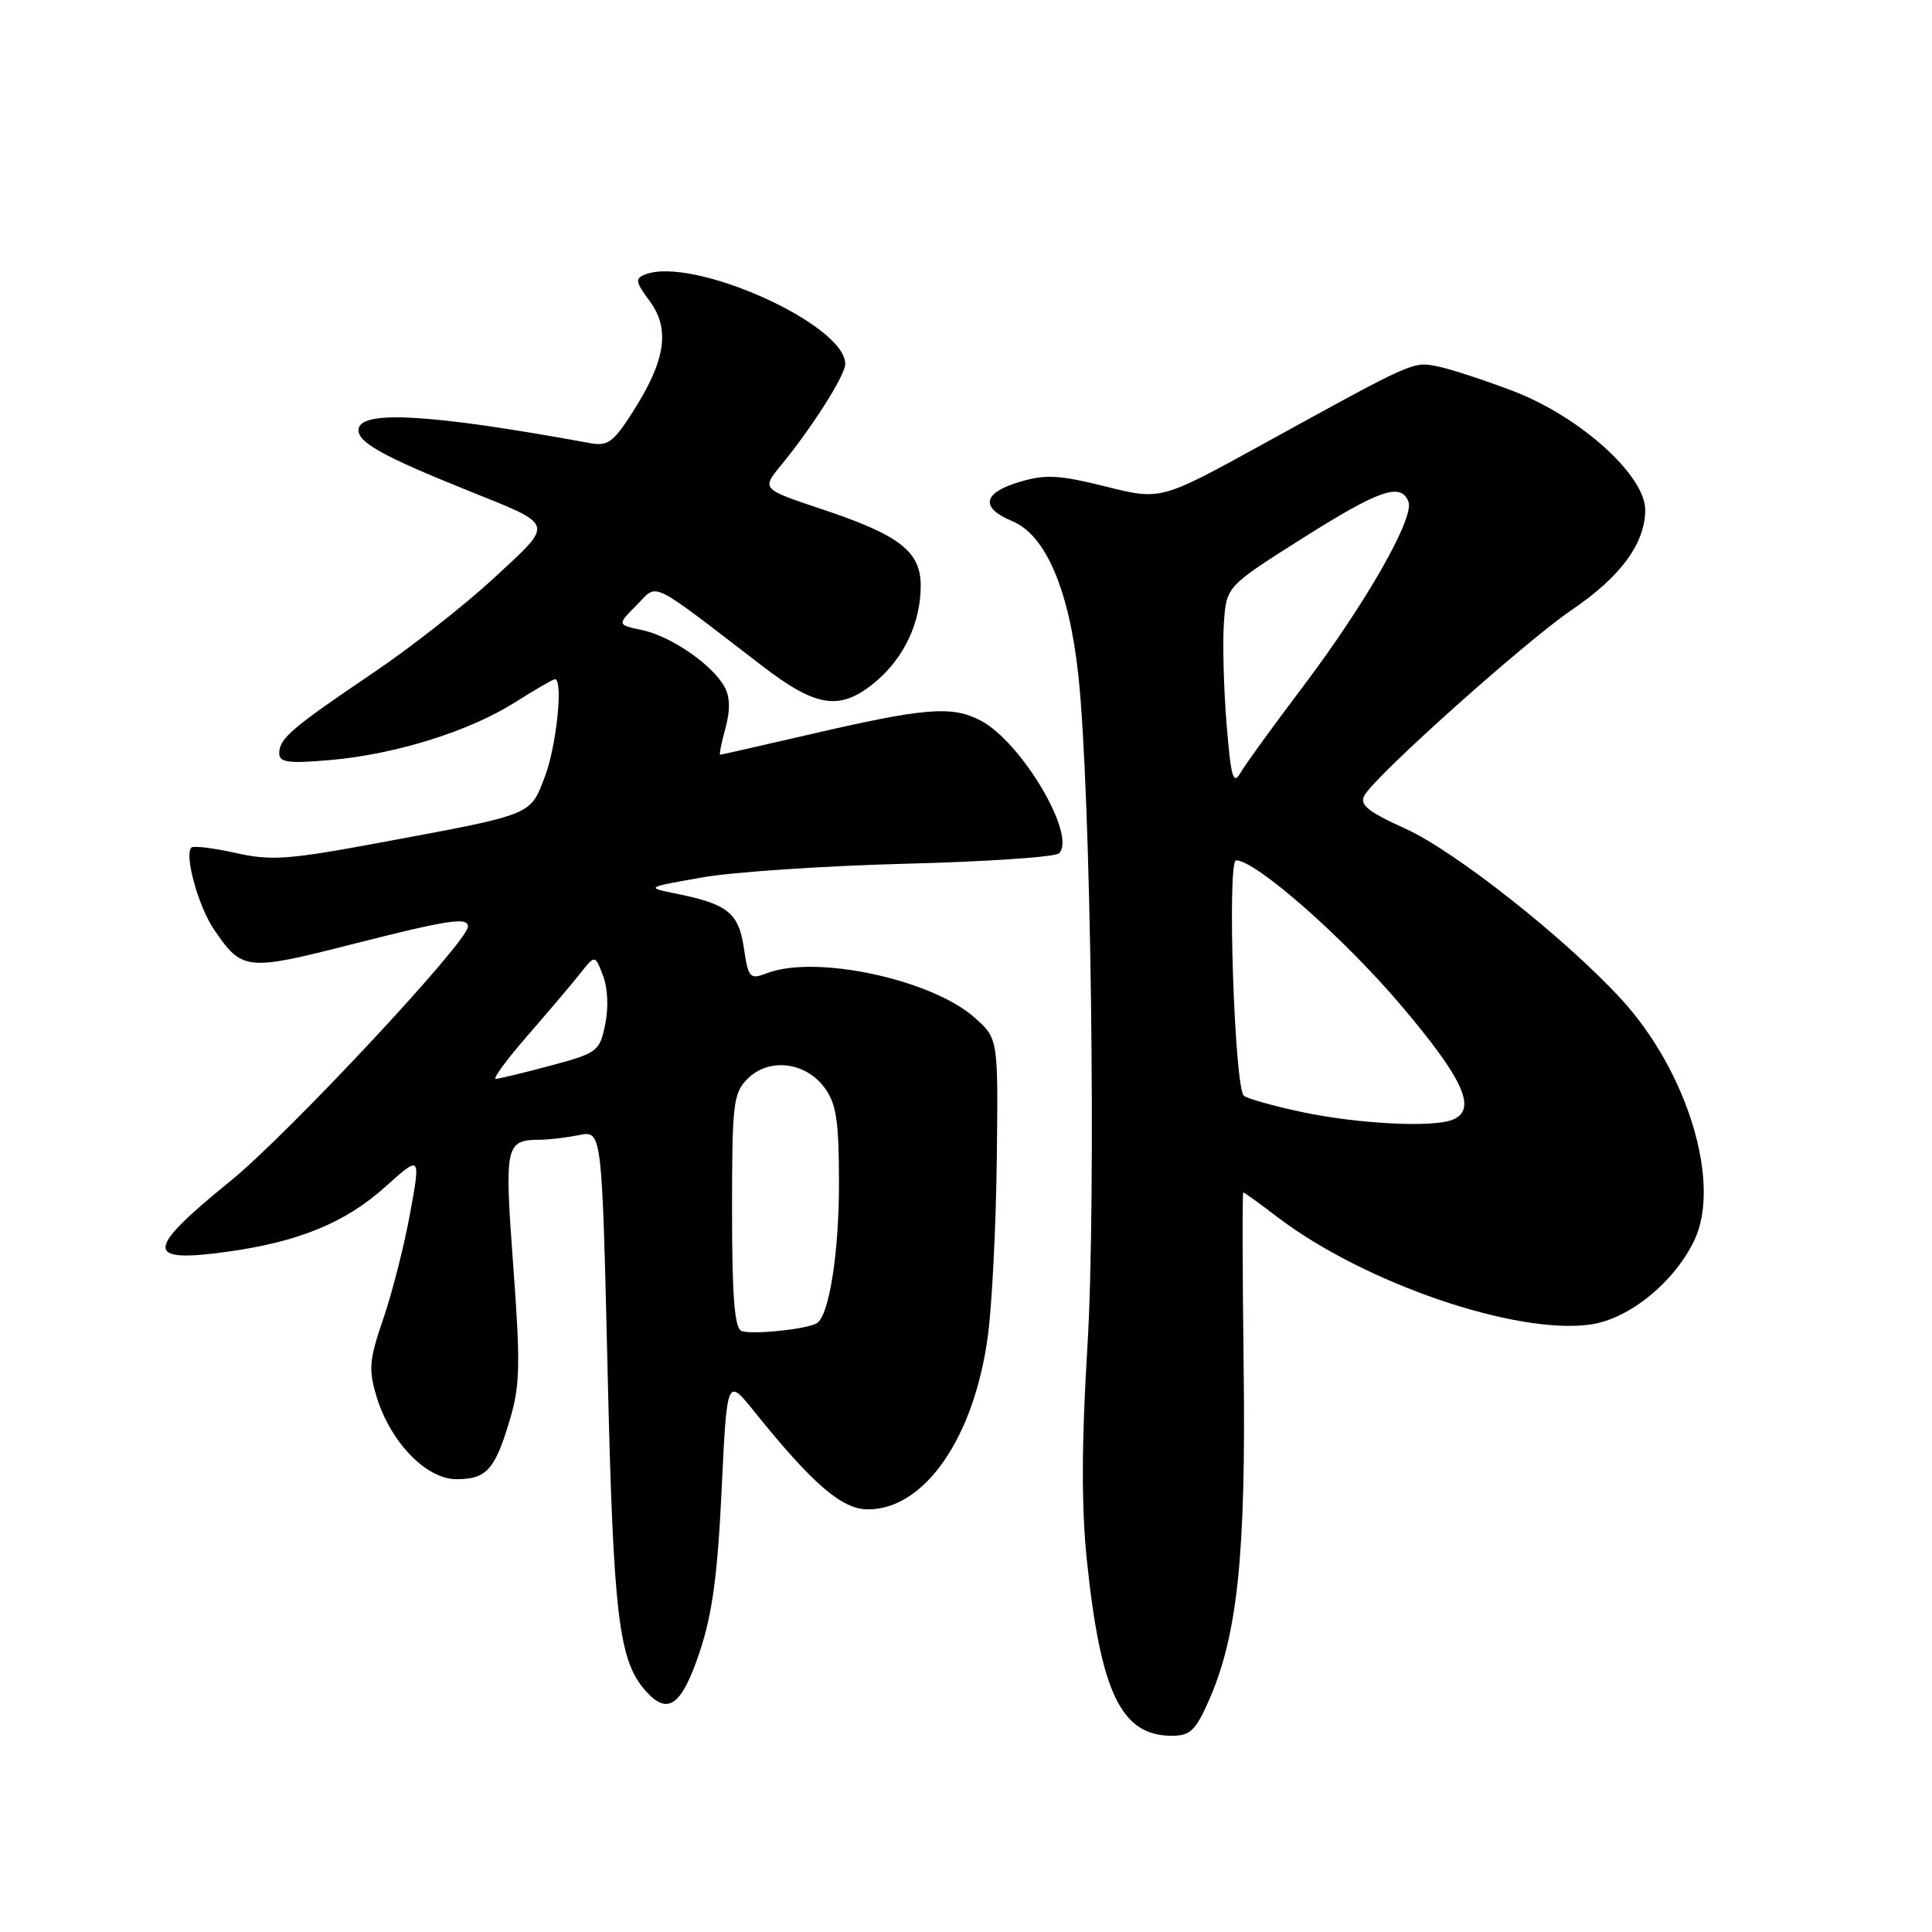 <?xml version="1.0" encoding="UTF-8" standalone="no"?>
<!DOCTYPE svg PUBLIC "-//W3C//DTD SVG 1.1//EN" "http://www.w3.org/Graphics/SVG/1.1/DTD/svg11.dtd" >
<svg xmlns="http://www.w3.org/2000/svg" xmlns:xlink="http://www.w3.org/1999/xlink" version="1.1" viewBox="0 0 256 256">
 <g >
 <path fill="currentColor"
d=" M 160.17 225.35 C 163.98 216.74 165.10 206.03 164.79 181.10 C 164.63 168.39 164.61 158.00 164.74 158.00 C 164.87 158.00 166.90 159.46 169.24 161.25 C 180.74 170.02 200.98 176.95 210.83 175.49 C 215.92 174.74 221.88 169.87 224.52 164.32 C 228.10 156.77 223.62 141.99 214.84 132.41 C 207.47 124.37 192.82 112.79 186.22 109.80 C 181.21 107.53 180.11 106.63 180.79 105.40 C 182.28 102.74 202.11 85.00 208.26 80.82 C 214.76 76.41 217.99 72.01 218.00 67.56 C 218.00 62.98 209.34 55.19 200.50 51.82 C 196.65 50.35 192.15 48.88 190.50 48.55 C 187.19 47.89 187.53 47.74 167.16 58.95 C 153.81 66.29 153.81 66.29 146.48 64.46 C 140.29 62.92 138.52 62.83 135.08 63.86 C 130.20 65.32 129.85 67.28 134.14 69.06 C 138.56 70.89 141.67 78.15 142.89 89.51 C 144.56 104.91 145.28 158.99 144.08 178.58 C 143.31 191.17 143.29 199.66 144.00 206.58 C 145.83 224.33 148.56 230.00 155.28 230.00 C 157.69 230.00 158.42 229.31 160.17 225.35 Z  M 92.71 218.89 C 94.38 213.89 95.09 208.67 95.62 197.41 C 96.33 182.54 96.33 182.54 99.91 186.99 C 107.73 196.71 111.56 200.00 115.02 200.00 C 122.53 200.00 129.10 190.47 130.90 177.00 C 131.45 172.88 131.98 162.33 132.08 153.56 C 132.27 137.63 132.27 137.63 129.18 134.87 C 123.50 129.79 108.13 126.48 101.67 128.94 C 99.34 129.82 99.17 129.65 98.56 125.58 C 97.86 120.91 96.41 119.77 89.34 118.36 C 85.58 117.60 85.65 117.56 93.00 116.27 C 97.12 115.54 109.26 114.73 119.97 114.45 C 130.68 114.18 139.84 113.56 140.33 113.07 C 142.70 110.70 135.33 98.26 129.89 95.45 C 126.09 93.48 122.52 93.78 107.10 97.36 C 100.83 98.81 95.58 100.00 95.43 100.00 C 95.28 100.00 95.59 98.43 96.12 96.51 C 96.77 94.18 96.74 92.38 96.03 91.06 C 94.46 88.13 88.96 84.32 85.13 83.50 C 81.76 82.79 81.76 82.79 84.35 80.19 C 87.27 77.27 85.72 76.52 101.01 88.25 C 108.26 93.81 111.38 94.24 116.06 90.30 C 119.81 87.14 122.00 82.47 122.00 77.60 C 122.00 73.07 119.19 70.89 108.90 67.47 C 100.90 64.80 100.90 64.80 103.49 61.65 C 107.64 56.60 112.00 49.72 112.00 48.23 C 112.00 42.97 91.83 33.93 85.51 36.36 C 84.12 36.89 84.19 37.34 86.09 39.90 C 88.81 43.59 88.21 47.71 83.94 54.43 C 81.30 58.59 80.56 59.15 78.20 58.72 C 56.91 54.81 47.50 54.28 47.50 57.00 C 47.50 58.66 50.84 60.51 62.00 65.00 C 73.67 69.70 73.50 69.13 65.50 76.55 C 61.65 80.12 54.45 85.78 49.50 89.12 C 38.67 96.44 37.00 97.86 37.00 99.80 C 37.00 101.03 38.18 101.19 43.75 100.71 C 52.40 99.96 62.20 96.90 68.28 93.04 C 70.92 91.37 73.28 90.00 73.53 90.00 C 74.66 90.00 73.74 98.90 72.19 102.93 C 70.22 108.08 70.76 107.86 50.53 111.62 C 38.20 113.92 35.94 114.08 31.21 113.02 C 28.26 112.36 25.63 112.04 25.36 112.31 C 24.39 113.28 26.28 120.12 28.37 123.18 C 32.07 128.61 32.64 128.68 46.37 125.19 C 59.46 121.86 62.00 121.47 62.00 122.79 C 62.00 124.77 38.23 150.23 30.56 156.47 C 19.20 165.70 19.10 167.37 30.00 165.88 C 39.53 164.57 45.73 162.04 51.04 157.27 C 55.75 153.04 55.75 153.04 54.34 160.77 C 53.57 165.02 51.97 171.29 50.80 174.71 C 48.93 180.13 48.81 181.43 49.87 184.98 C 51.70 191.06 56.45 196.00 60.48 196.00 C 64.48 196.00 65.59 194.75 67.58 188.05 C 68.91 183.57 68.97 180.71 68.01 167.76 C 66.82 151.62 66.95 151.05 71.63 151.02 C 72.79 151.01 75.10 150.73 76.76 150.40 C 79.76 149.80 79.76 149.80 80.51 181.65 C 81.27 214.27 81.97 220.10 85.62 224.13 C 88.52 227.34 90.33 226.00 92.71 218.89 Z  M 172.50 147.35 C 168.65 146.53 165.19 145.55 164.81 145.18 C 163.56 143.95 162.58 114.00 163.79 114.00 C 166.40 114.00 178.08 124.28 185.71 133.29 C 194.01 143.09 195.79 147.10 192.42 148.39 C 189.72 149.43 179.83 148.91 172.50 147.35 Z  M 162.53 95.95 C 162.15 91.30 161.99 85.30 162.17 82.60 C 162.50 77.71 162.50 77.71 172.50 71.38 C 182.76 64.89 185.64 63.89 186.63 66.48 C 187.45 68.61 180.96 79.97 172.66 90.97 C 168.72 96.17 164.99 101.32 164.36 102.42 C 163.41 104.07 163.10 102.98 162.53 95.95 Z  M 98.25 176.36 C 97.33 175.97 97.00 171.80 97.00 160.42 C 97.00 146.19 97.16 144.84 99.06 142.94 C 101.86 140.14 106.69 140.68 109.23 144.09 C 110.82 146.23 111.15 148.40 111.17 156.62 C 111.19 165.94 109.87 174.37 108.22 175.34 C 106.88 176.14 99.51 176.89 98.25 176.36 Z  M 69.88 137.25 C 72.63 134.09 75.78 130.38 76.87 129.00 C 78.84 126.50 78.84 126.50 79.90 129.27 C 80.53 130.90 80.65 133.55 80.19 135.75 C 79.45 139.32 79.16 139.54 72.96 141.20 C 69.41 142.15 66.14 142.94 65.69 142.96 C 65.25 142.98 67.13 140.41 69.88 137.25 Z "/>
</g>
</svg>